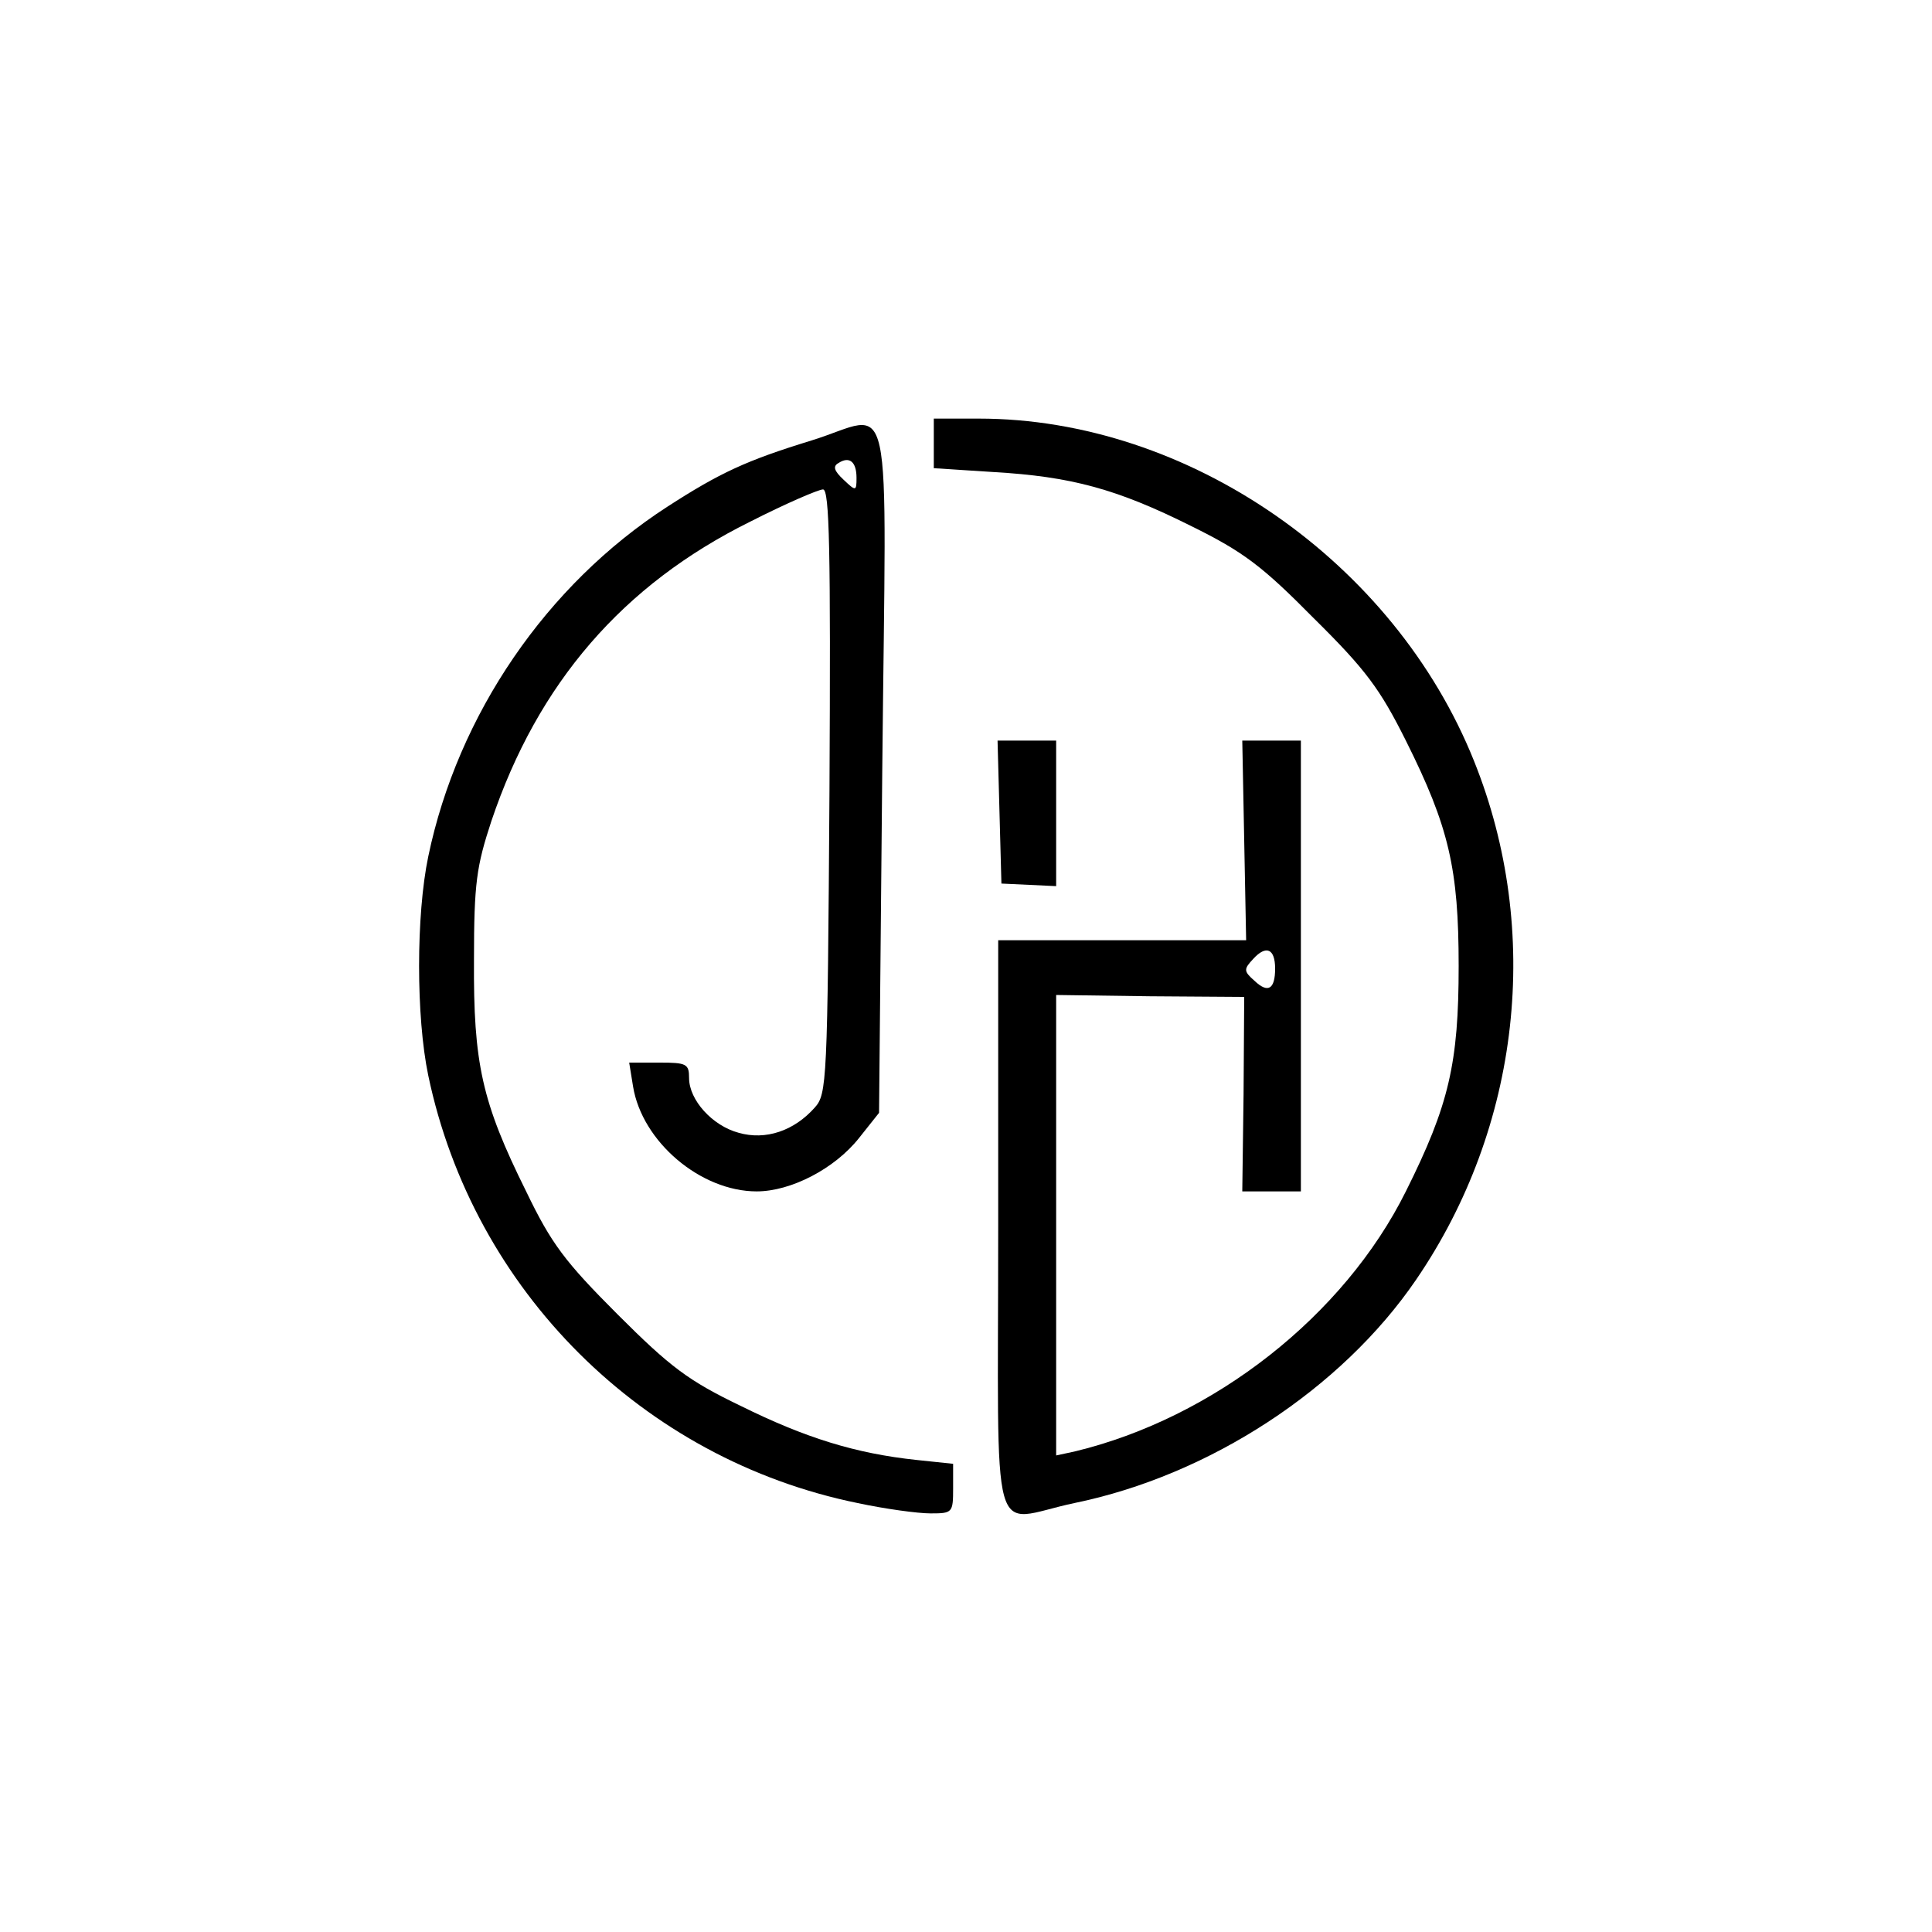 <?xml version="1.0" standalone="no"?>
<!DOCTYPE svg PUBLIC "-//W3C//DTD SVG 20010904//EN"
 "http://www.w3.org/TR/2001/REC-SVG-20010904/DTD/svg10.dtd">
<svg version="1.0" xmlns="http://www.w3.org/2000/svg"
 width="300pt" height="300pt" viewBox="0 0 300 300"
 preserveAspectRatio="xMidYMid meet">
<g transform="translate(0,300) scale(0.1,-0.1)"
fill="#000000" stroke="none">
<path d="M1450 2311 l0 -38 93 -6 c120 -7 191 -26 307 -84 81 -40 110 -62 190
-143 81 -80 103 -110 143 -190 67 -134 82 -199 82 -350 0 -151 -15 -216 -82
-350 -96 -193 -298 -352 -515 -404 l-28 -6 0 357 0 358 146 -2 146 -1 -1 -151
-2 -151 46 0 45 0 0 350 0 350 -45 0 -46 0 3 -155 3 -155 -192 0 -193 0 0
-445 c0 -513 -15 -457 118 -429 210 43 415 177 531 347 162 237 196 541 90
805 -124 310 -444 532 -769 532 l-70 0 0 -39z m530 -815 c0 -32 -11 -39 -32
-19 -17 15 -17 18 -2 34 20 22 34 16 34 -15z"/>
<path d="M1260 2316 c-101 -31 -142 -50 -224 -103 -187 -121 -325 -322 -371
-543 -19 -91 -19 -249 0 -340 70 -334 333 -596 667 -664 42 -9 93 -16 113 -16
34 0 35 1 35 39 l0 38 -57 6 c-94 10 -172 34 -273 84 -81 39 -109 60 -191 142
-82 82 -103 110 -142 191 -69 139 -82 199 -81 360 0 119 4 145 27 215 72 214
204 367 402 465 55 28 106 50 113 50 10 0 12 -92 10 -469 -3 -453 -4 -470 -23
-491 -32 -36 -76 -51 -118 -39 -41 11 -77 51 -77 85 0 22 -4 24 -46 24 l-47 0
6 -37 c14 -86 105 -163 192 -163 53 0 121 35 159 83 l31 39 5 534 c6 615 20
550 -110 510z m70 -58 c0 -21 -1 -21 -20 -3 -15 14 -17 21 -8 26 17 11 28 2
28 -23z"/>
<path d="M1552 1739 l3 -111 43 -2 42 -2 0 113 0 113 -45 0 -46 0 3 -111z"/>
</g>
</svg>
